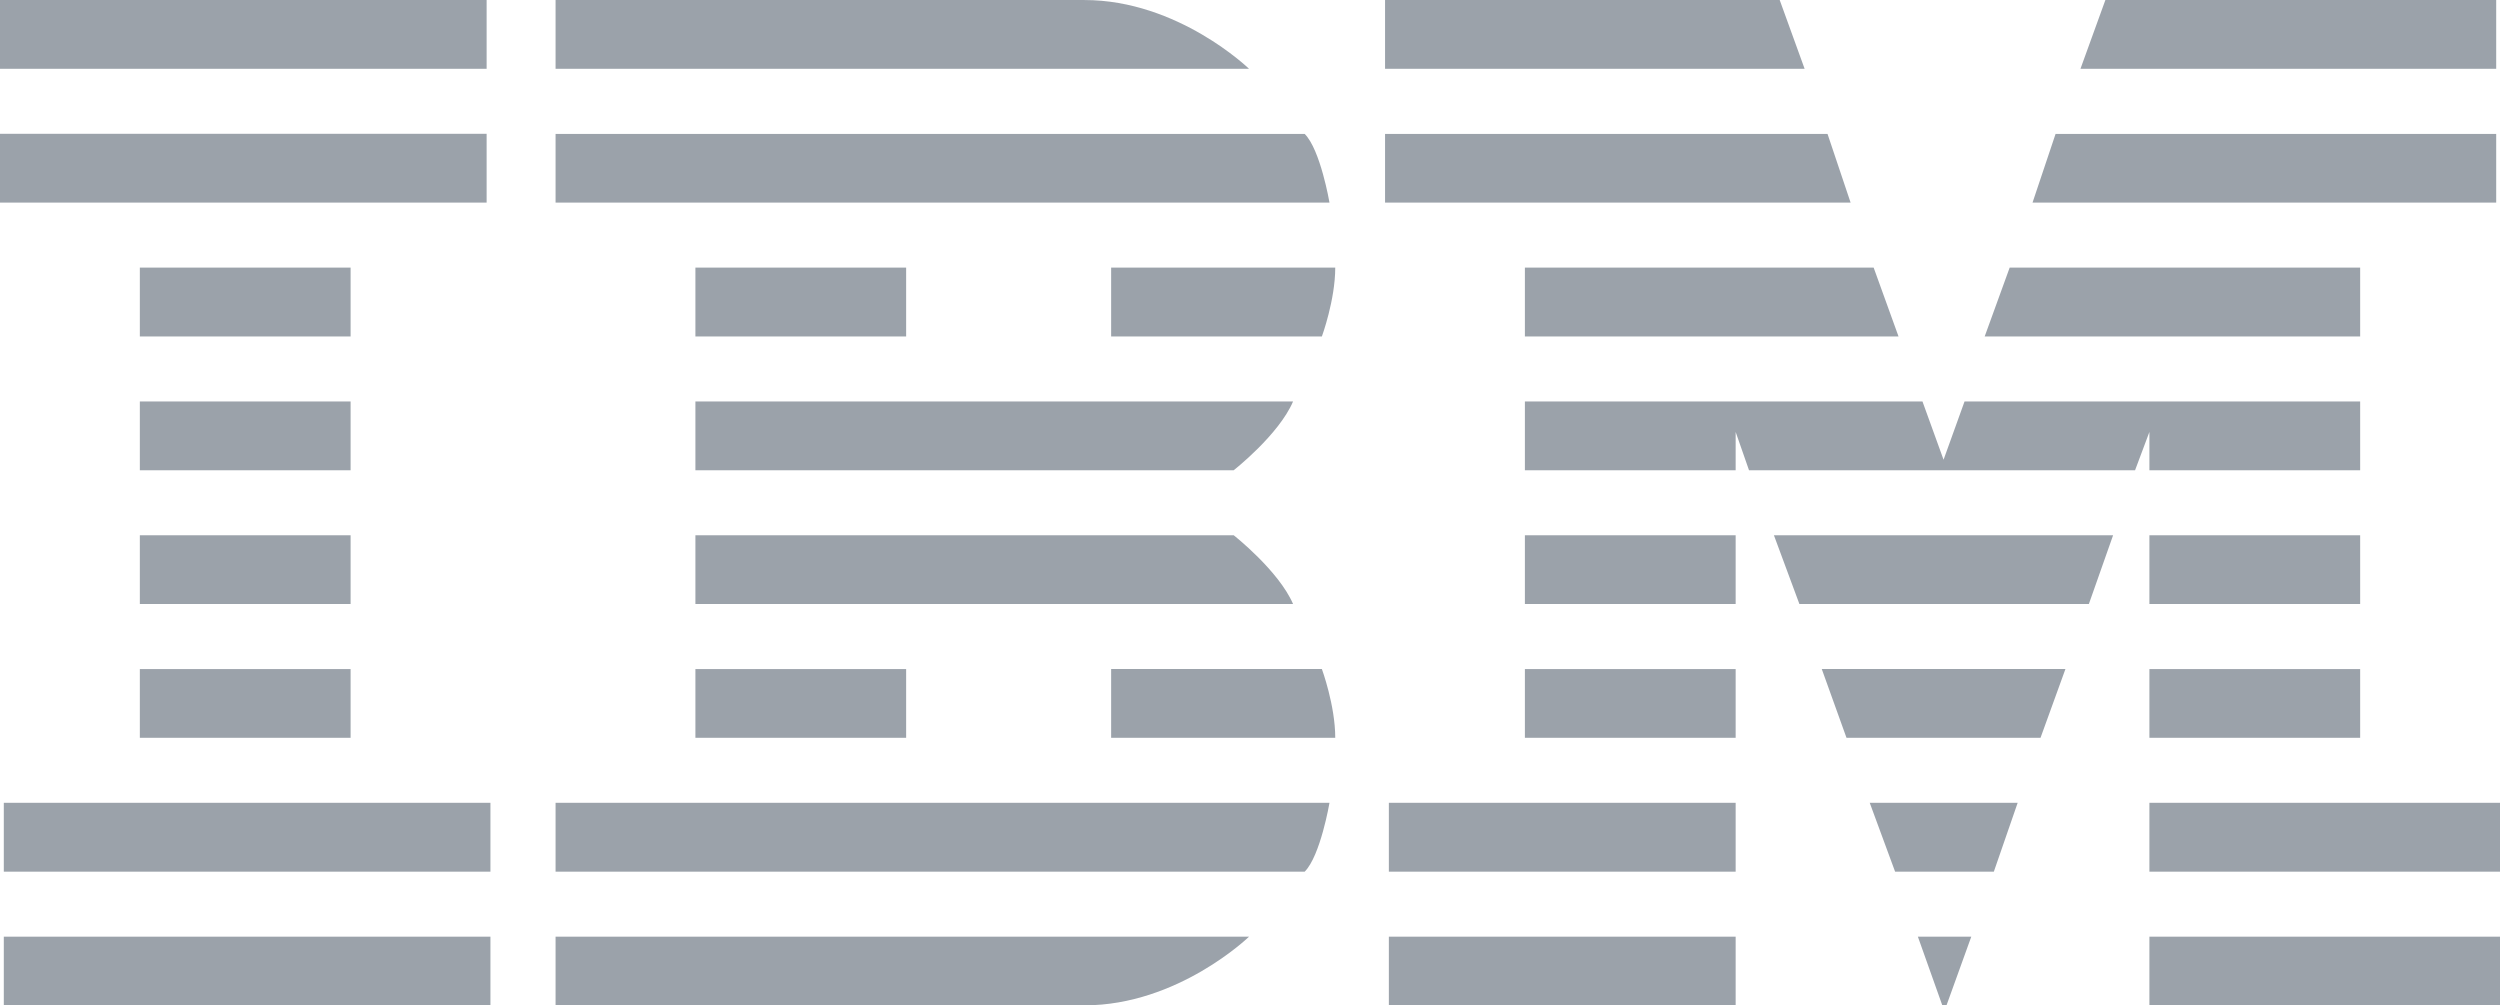 <svg width="92" height="37" viewBox="0 0 92 37" fill="none" xmlns="http://www.w3.org/2000/svg">
<path d="M0 0.001V2.532H17.908V0.001H0ZM20.445 0.001V2.532H45.964C45.964 2.532 43.357 0.001 39.905 0.001H20.445ZM50.97 0.001V2.532H66.41L65.493 0.001H50.97ZM77.478 0.001L76.561 2.532H91.86V0.001H77.478ZM0 4.924V7.455H17.908V4.924H0ZM20.445 4.928V7.456H48.925C48.925 7.456 48.593 5.507 48.012 4.928H20.445ZM50.97 4.928V7.456H68.102L67.253 4.928H50.97ZM75.645 4.928L74.797 7.456H91.86V4.928H75.645ZM5.146 9.848V12.382H12.902V9.847H5.146V9.848ZM25.591 9.848V12.382H33.346V9.847H25.591V9.848ZM40.89 9.848V12.382H48.645C48.645 12.382 49.137 11.043 49.137 9.847H40.89V9.848ZM56.116 9.848V12.382H69.866L68.95 9.847H56.116V9.848ZM73.956 9.848L73.036 12.382H86.854V9.847H73.956V9.848ZM5.146 14.774V17.305H12.902V14.774H5.146ZM25.591 14.774V17.305H45.4C45.4 17.305 47.057 16.006 47.585 14.774H25.59H25.591ZM56.116 14.774V17.305H63.872V15.896L64.364 17.306H78.57L79.098 15.896V17.306H86.854V14.774H72.295L71.523 16.918L70.747 14.774H56.117H56.116ZM5.146 19.697V22.228H12.902V19.697H5.146ZM25.591 19.697V22.228H47.585C47.057 21.001 45.4 19.697 45.4 19.697H25.59H25.591ZM56.116 19.697V22.228H63.872V19.697H56.116ZM65.28 19.697L66.218 22.228H76.87L77.762 19.697H65.28ZM79.098 19.697V22.228H86.854V19.697H79.098ZM5.146 24.62V27.151H12.902V24.621H5.146V24.62ZM25.591 24.62V27.151H33.346V24.621H25.591V24.62ZM40.89 24.62V27.151H49.137C49.137 25.957 48.645 24.62 48.645 24.62H40.89ZM56.116 24.62V27.151H63.872V24.621H56.116V24.62ZM67.041 24.62L67.951 27.151H75.091L76.008 24.62H67.04H67.041ZM79.098 24.62V27.151H86.854V24.621H79.098V24.62ZM0.14 29.543V32.078H18.048V29.543H0.14ZM20.445 29.543V32.078H48.012C48.592 31.498 48.925 29.543 48.925 29.543H20.445ZM51.11 29.543V32.078H63.872V29.543H51.11ZM68.806 29.543L69.74 32.078H73.373L74.25 29.543H68.806ZM79.098 29.543V32.078H92V29.543H79.098ZM0.14 34.47V37.001H18.048V34.47H0.14ZM20.445 34.47V36.997H39.905C43.357 36.997 45.964 34.47 45.964 34.47H20.444H20.445ZM51.11 34.47V37.001H63.872V34.47H51.11ZM70.578 34.47L71.476 36.994L71.631 36.997L72.543 34.47H70.578ZM79.098 34.47V37.001H92V34.47H79.098Z" fill="#9BA2AA"/>
</svg>
